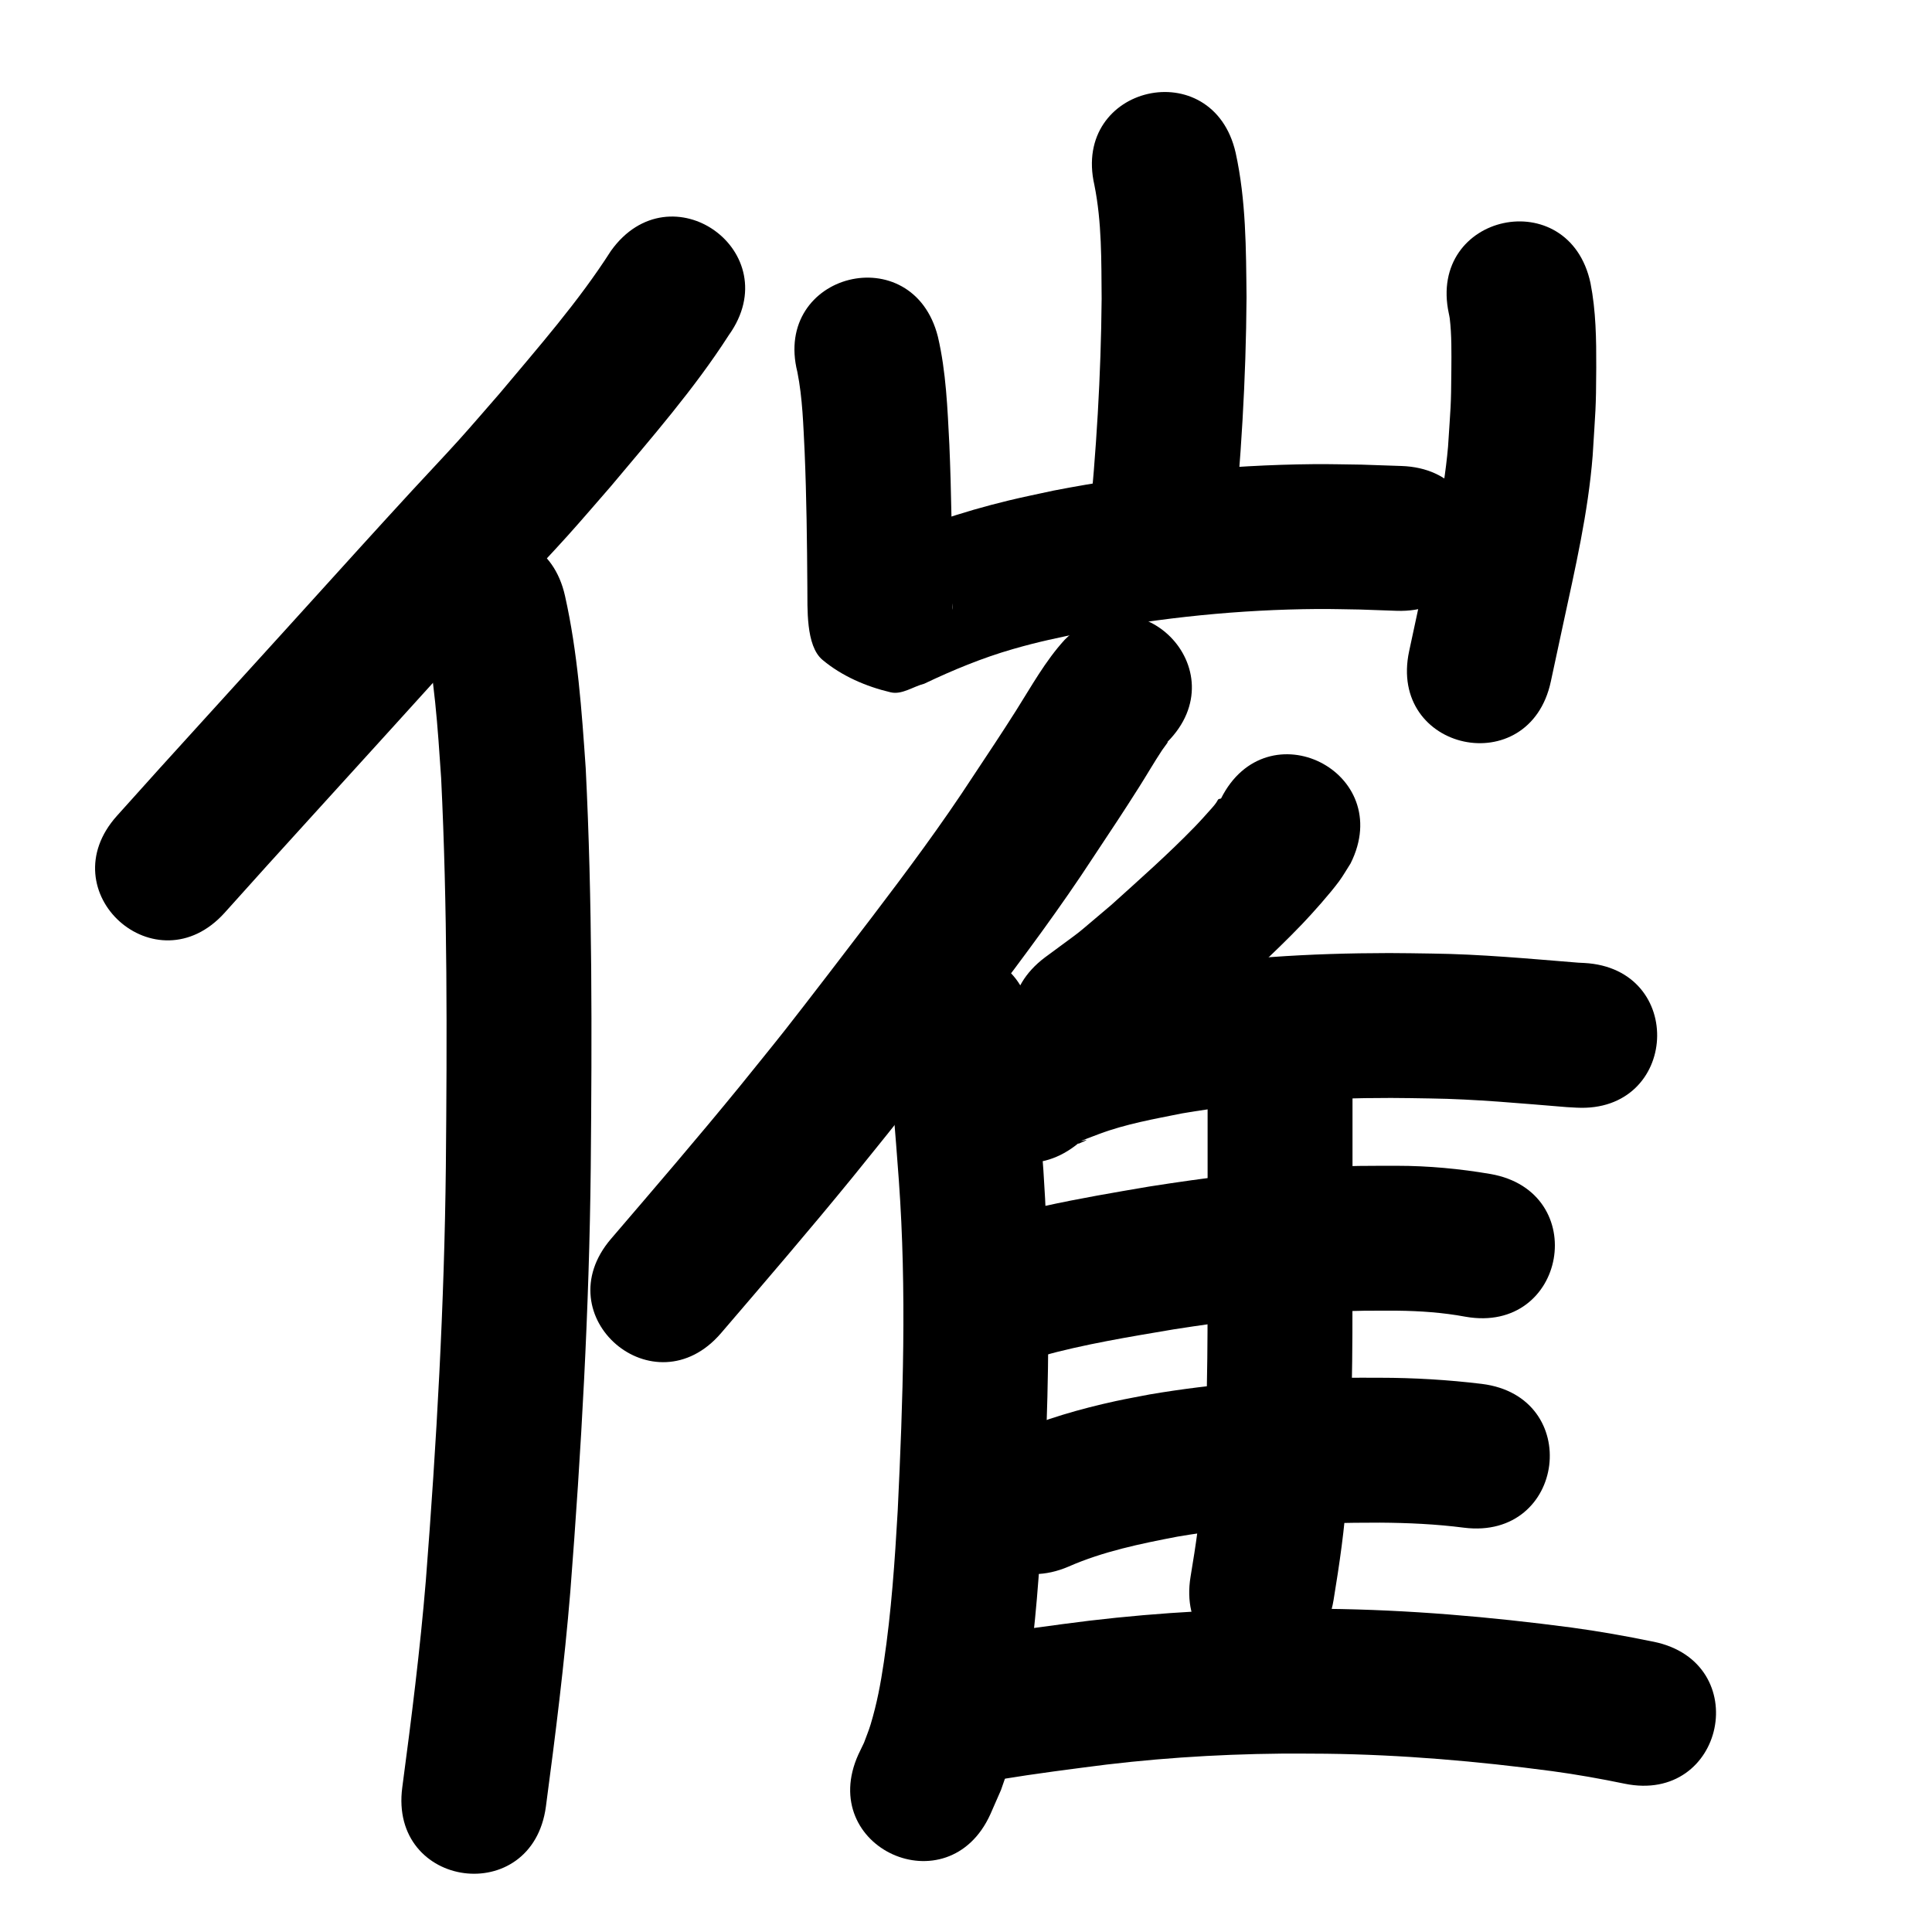 <?xml version="1.0" ?>
<svg xmlns="http://www.w3.org/2000/svg" width="1000" height="1000">
<path d="m 316.226,129.84 c -16.866,26.373 -37.608,49.899 -57.652,73.845 -7.025,8.025 -13.935,16.152 -21.076,24.074 -7.93,8.798 -16.118,17.36 -24.134,26.08 -8.86,9.638 -17.694,19.299 -26.493,28.992 -26.706,29.423 -53.334,58.912 -80.11,88.272 -32.007,35.27 -16.612,18.221 -46.201,51.131 -35.457,39.437 20.316,89.581 55.773,50.144 v 0 c 29.315,-32.607 14.04,-15.689 45.844,-50.737 26.759,-29.342 53.372,-58.812 80.061,-88.218 8.699,-9.585 17.436,-19.135 26.193,-28.667 8.478,-9.228 17.127,-18.298 25.511,-27.611 7.502,-8.333 14.762,-16.881 22.144,-25.322 21.252,-25.391 43.187,-50.402 61.124,-78.326 30.871,-43.122 -30.113,-86.78 -60.984,-43.657 z"/>
<path d="m 219.24,324.745 c 5.659,25.609 7.323,51.881 9.093,77.977 3.285,66.949 3.057,134.006 2.437,201.012 -0.757,71.524 -4.807,142.952 -10.349,214.248 -2.966,35.832 -7.458,71.513 -12.201,107.146 -6.995,52.57 67.349,62.462 74.345,9.893 v 0 c 4.92,-36.991 9.568,-74.033 12.632,-111.232 5.664,-72.998 9.806,-146.131 10.571,-219.363 0.634,-68.945 0.855,-137.944 -2.608,-206.828 -2.062,-29.857 -4.142,-59.88 -10.712,-89.159 -11.529,-51.765 -84.735,-35.46 -73.206,16.305 z"/>
<path d="m 566.443,95.723 c 3.901,19.332 3.597,39.249 3.761,58.877 -0.329,39.636 -2.733,79.251 -6.754,118.677 -5.353,52.762 69.264,60.332 74.617,7.57 v 0 c 4.258,-42.172 6.872,-84.536 7.134,-126.931 -0.245,-25.002 -0.237,-50.304 -5.631,-74.85 -11.778,-51.709 -84.905,-35.052 -73.127,16.657 z"/>
<path d="m 412.725,192.585 c 2.696,13.559 3.056,27.528 3.755,41.301 0.98,23.3 1.249,46.622 1.404,69.94 0.13,10.783 -0.906,30.389 7.819,37.703 9.991,8.375 22.621,13.832 35.312,16.813 5.81,1.365 11.563,-2.964 17.344,-4.445 14.85,-7.072 30.05,-13.366 45.877,-17.921 14.277,-4.109 22.257,-5.558 37.109,-8.78 39.755,-7.582 80.218,-11.698 120.698,-11.981 7.279,-0.051 14.558,0.18 21.836,0.271 6.333,0.222 12.665,0.445 18.998,0.667 53.001,1.832 55.592,-73.124 2.59,-74.955 v 0 c -6.916,-0.236 -13.832,-0.471 -20.749,-0.707 -8.213,-0.083 -16.426,-0.326 -24.639,-0.25 -45.207,0.418 -90.385,5.076 -134.758,13.687 -7.715,1.699 -15.466,3.236 -23.144,5.096 -24.468,5.926 -48.5,13.845 -71.104,25.013 16.472,-1.419 16.703,-2.901 37.321,16.327 6.157,5.742 4.653,24 4.516,9.901 -0.022,-2.312 -0.019,-4.625 -0.029,-6.937 -0.163,-24.433 -0.453,-48.871 -1.501,-73.285 -0.966,-18.619 -1.661,-37.459 -5.905,-55.685 -12.889,-51.443 -85.641,-33.214 -72.751,18.228 z"/>
<path d="m 749.904,162.249 c 0.159,0.838 0.374,1.668 0.476,2.515 1.035,8.56 0.895,17.97 0.838,26.5 -0.135,20.066 -0.371,18.739 -1.714,39.949 -2.252,25.765 -8.316,50.947 -13.761,76.158 -2.135,9.884 -4.247,19.772 -6.371,29.658 -11.138,51.85 62.189,67.602 73.327,15.752 v 0 c 2.114,-9.841 4.221,-19.684 6.342,-29.524 6.233,-28.924 12.983,-57.846 15.321,-87.429 1.399,-23.232 1.776,-23.567 1.851,-45.454 0.05,-14.629 -0.134,-29.472 -2.981,-43.874 -11.136,-51.851 -84.464,-36.102 -73.328,15.748 z"/>
<path d="m 551.09,331.131 c -10.041,10.979 -17.233,24.104 -25.143,36.599 -8.077,12.757 -13.699,21.091 -22.278,34.061 -16.35,25.108 -34.249,49.118 -52.382,72.948 -10.257,13.479 -34.823,45.571 -45.047,58.529 -7.689,9.745 -15.559,19.345 -23.339,29.018 -21.77,26.666 -44.213,52.769 -66.614,78.902 -34.514,40.265 22.43,89.075 56.944,48.81 v 0 c 22.912,-26.731 45.864,-53.434 68.121,-80.718 8.064,-10.033 16.22,-19.994 24.193,-30.1 10.056,-12.747 35.467,-45.922 45.571,-59.215 19.074,-25.093 37.889,-50.385 55.111,-76.804 9.628,-14.563 14.476,-21.718 23.474,-35.929 3.98,-6.286 7.696,-12.739 11.8,-18.945 0.968,-1.464 2.122,-2.802 3.058,-4.286 0.097,-0.153 -0.33,0.149 -0.495,0.223 37.542,-37.458 -15.432,-90.55 -52.974,-53.092 z"/>
<path d="m 632.001,413.313 c -2.705,0.604 -0.23,-0.06 -4.879,5.108 -2.847,3.165 -5.658,6.365 -8.621,9.422 -13.776,14.215 -28.658,27.335 -43.337,40.591 -22.401,18.859 -11.003,9.862 -34.167,27.023 -42.513,31.704 2.322,91.826 44.836,60.123 v 0 c 27.342,-20.501 14.153,-9.983 39.612,-31.496 16.495,-14.911 33.136,-29.707 48.535,-45.772 5.126,-5.348 14.498,-15.845 19.133,-22.168 2.163,-2.951 3.96,-6.154 5.94,-9.23 23.76,-47.413 -43.292,-81.014 -67.052,-33.601 z"/>
<path d="m 459.055,534.404 c 2.105,25.559 4.361,51.101 6.195,76.683 4.099,56.89 2.146,113.924 -0.596,170.817 -1.499,26.144 -3.292,52.328 -7.156,78.25 -1.715,11.507 -3.549,21.362 -6.854,32.378 -0.967,3.222 -2.286,6.327 -3.43,9.491 -0.976,2.033 -1.952,4.066 -2.927,6.098 -21.832,48.331 46.518,79.206 68.35,30.875 v 0 c 1.822,-4.161 3.644,-8.321 5.466,-12.482 1.764,-5.252 3.768,-10.429 5.293,-15.756 3.989,-13.935 6.408,-26.905 8.522,-41.293 4.088,-27.82 6.054,-55.907 7.65,-83.96 1.186,-24.721 1.952,-37.73 2.564,-62.552 0.964,-39.085 0.531,-78.217 -2.074,-117.236 -1.804,-25.109 -3.946,-50.185 -6.106,-75.265 -2.794,-52.959 -77.689,-49.009 -74.896,3.951 z"/>
<path d="m 558.469,591.51 c -0.146,0.197 -0.665,0.685 -0.439,0.59 13.252,-5.558 -10.186,2.75 10.874,-5.152 13.853,-5.198 28.493,-7.758 42.937,-10.658 35.685,-6.123 71.956,-7.974 108.118,-7.995 6.732,-0.004 13.464,0.171 20.195,0.257 23.649,0.329 47.193,2.585 70.747,4.488 1.692,0.095 3.385,0.189 5.077,0.284 52.958,2.816 56.941,-72.078 3.983,-74.894 v 0 c -1.012,-0.049 -2.025,-0.098 -3.037,-0.148 -25.256,-2.029 -50.504,-4.414 -75.863,-4.725 -7.371,-0.085 -14.742,-0.267 -22.114,-0.255 -40.85,0.063 -81.81,2.364 -122.082,9.498 -7.242,1.494 -14.528,2.79 -21.727,4.481 -22.746,5.344 -45.607,12.546 -64.618,26.56 -40.778,33.906 7.172,91.575 47.95,57.669 z"/>
<path d="m 625.053,566.647 c 0,21.808 0,43.617 0,65.425 -0.169,37.811 0.498,75.661 -1.328,113.446 -0.354,7.334 -0.914,14.657 -1.371,21.985 -1.016,16.29 -3.411,32.417 -6.107,48.494 -8.677,52.318 65.312,64.589 73.989,12.271 v 0 c 3.059,-18.619 5.821,-37.288 6.975,-56.145 0.489,-8.002 1.087,-15.999 1.468,-24.007 1.841,-38.651 1.224,-77.366 1.373,-116.044 0,-21.808 0,-43.617 0,-65.425 0,-53.033 -75,-53.033 -75,0 z"/>
<path d="m 538.71,701.992 c 22.547,-6.265 45.707,-10.006 68.75,-13.911 26.884,-4.184 53.922,-7.669 81.111,-9.053 15.028,-0.765 20.019,-0.602 34.624,-0.619 11.851,0.133 23.675,0.948 35.328,3.122 52.229,9.202 65.242,-64.661 13.013,-73.862 v 0 c -16.039,-2.733 -32.223,-4.255 -48.514,-4.259 -16.842,0.056 -22.292,-0.121 -39.625,0.797 -29.66,1.571 -59.161,5.332 -88.487,9.932 -18.145,3.084 -36.285,6.156 -54.266,10.109 -6.702,1.473 -16.236,3.778 -22.989,5.811 -2.424,0.73 -4.791,1.637 -7.187,2.455 -49.129,19.971 -20.886,89.45 28.243,69.479 z"/>
<path d="m 553.091,810.859 c 17.927,-7.867 37.203,-11.83 56.332,-15.496 34.616,-5.944 69.77,-7.24 104.82,-7.246 14.558,0.099 29.088,0.75 43.527,2.615 52.627,6.552 61.893,-67.873 9.267,-74.425 v 0 c -17.547,-2.129 -35.175,-3.174 -52.86,-3.189 -6.379,0.01 -12.759,-0.065 -19.137,0.029 -33.444,0.492 -66.924,2.979 -99.916,8.593 -5.908,1.16 -11.841,2.197 -17.724,3.48 -18.352,4.003 -36.522,9.257 -53.797,16.681 -48.762,20.851 -19.274,89.811 29.488,68.96 z"/>
<path d="m 500.554,923.231 c 1.699,-0.165 3.402,-0.292 5.097,-0.496 8.633,-1.037 17.207,-2.596 25.807,-3.863 11.59,-1.708 16.37,-2.294 28.403,-3.891 34.228,-4.656 68.734,-6.983 103.27,-7.317 7.715,-0.074 15.432,0.04 23.147,0.061 39.198,0.474 78.271,3.855 117.109,9.013 12.572,1.71 25.059,3.924 37.48,6.494 51.941,10.708 67.084,-62.747 15.143,-73.455 v 0 c -14.182,-2.914 -28.434,-5.452 -42.786,-7.391 -42.049,-5.545 -84.349,-9.205 -126.786,-9.66 -8.331,-0.014 -16.663,-0.131 -24.994,-0.042 -37.275,0.398 -74.515,2.944 -111.46,7.951 -17.889,2.378 -35.752,4.914 -53.581,7.712 -52.952,2.935 -48.801,77.82 4.151,74.885 z"/>
</svg>

